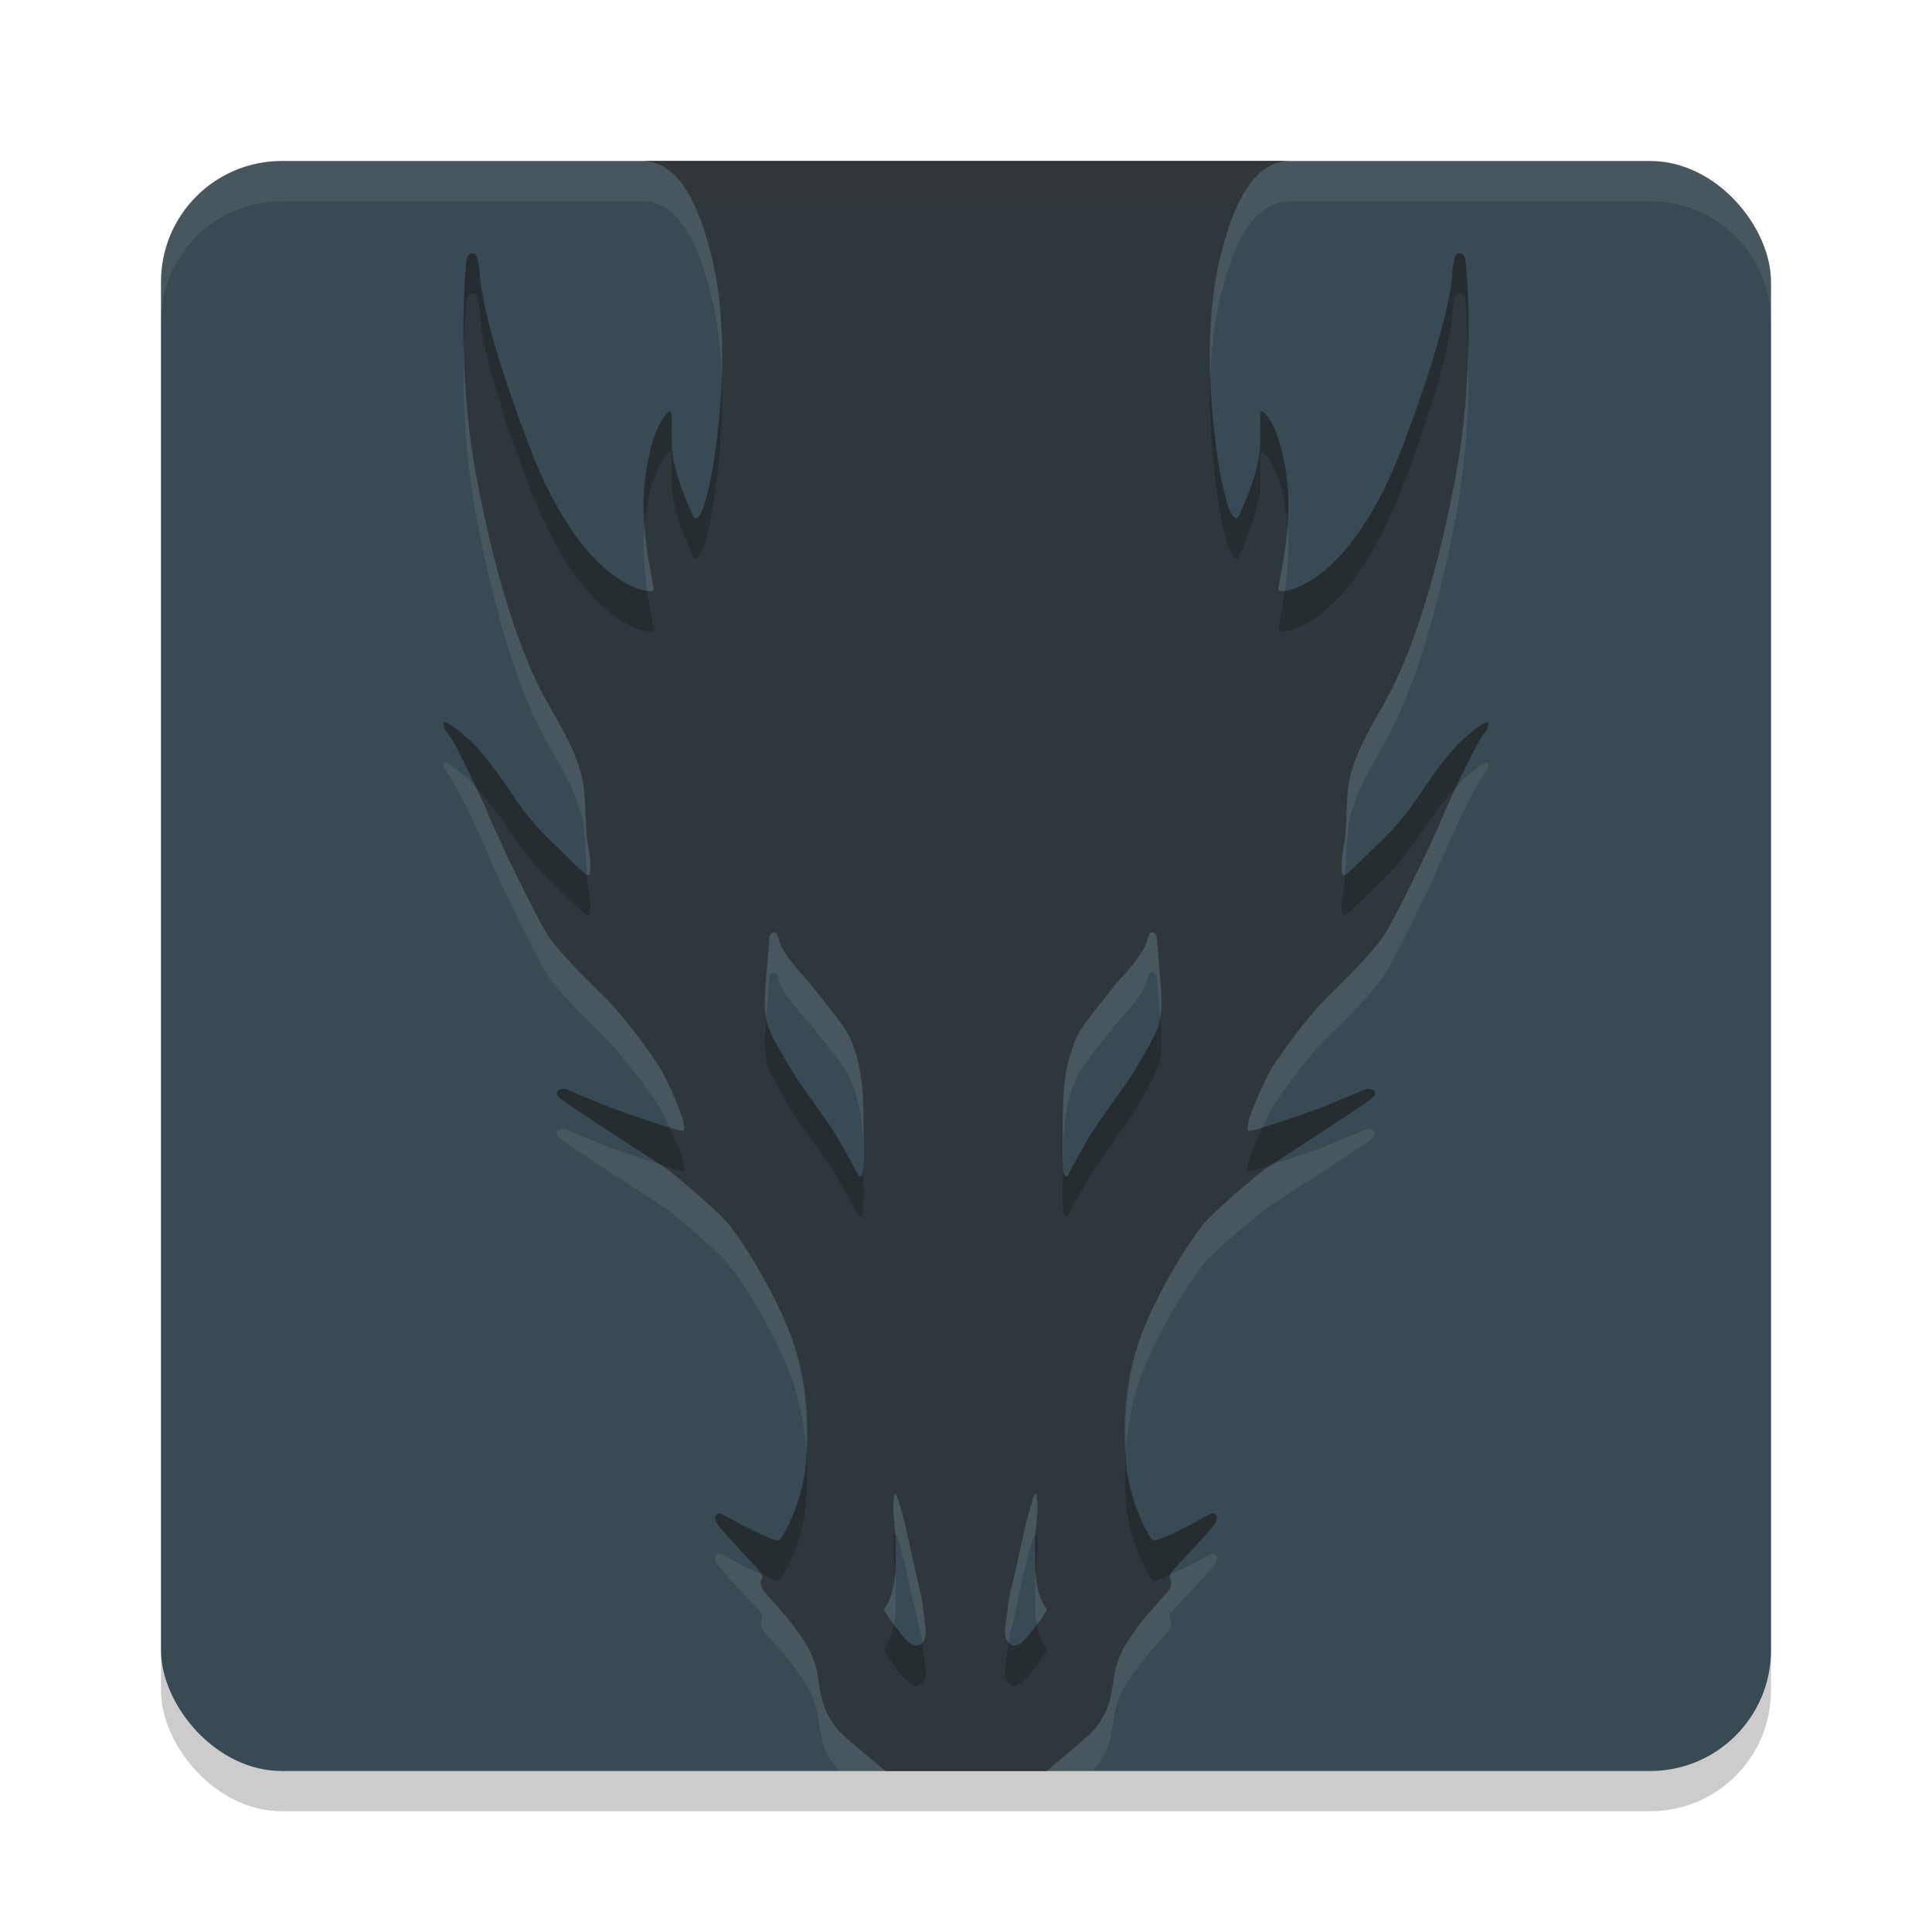 <svg xmlns="http://www.w3.org/2000/svg" width="48" height="48" version="1">
 <rect style="opacity:0.2" width="40" height="40" x="4" y="5" rx="3" ry="3"/>
 <rect style="fill:#384b55" width="40" height="40" x="4" y="4" rx="3" ry="3"/>
 <path style="fill:#2e383c" d="m 15.965,4 c 1.103,0 1.52,1.662 1.65,2.131 0.13,0.465 0.607,2.2 0.1,5.459 -0.347,1.941 -0.547,1.105 -0.547,1.105 0,0 -0.464,-0.948 -0.479,-1.658 -0.003,-0.176 0,-0.322 0,-0.439 0.004,-0.351 0.004,-0.443 -0.115,-0.326 -0.157,0.157 -0.432,0.612 -0.559,1.732 -0.131,1.117 0.227,2.548 0.227,2.617 0,0.07 -0.057,0.084 -0.188,0.059 -0.13,-0.029 -1.628,-0.256 -2.9,-3.584 -1.268,-3.328 -1.238,-4.35 -1.238,-4.35 0,-2e-7 -0.045,-0.425 -0.115,-0.439 -0.071,-0.015 -0.19,-0.058 -0.217,0.213 -0.029,0.271 -0.259,2.661 0.273,5.439 0.534,2.775 1.182,4.533 1.789,5.58 0.604,1.051 0.664,1.264 0.795,1.699 0.13,0.439 0.085,1.318 0.156,1.688 0.056,0.275 0.091,0.626 0.057,0.766 -0.011,0.048 -0.033,0.07 -0.086,0.041 -0.089,-0.051 -0.66,-0.623 -0.746,-0.707 -0.089,-0.084 -0.596,-0.535 -1.055,-1.23 -0.462,-0.692 -0.84,-1.179 -1.127,-1.432 -0.19,-0.172 -0.604,-0.524 -0.619,-0.385 -0.015,0.143 0.112,0.232 0.213,0.4 0.101,0.168 0.607,1.145 0.898,1.855 0.287,0.707 1.237,2.633 1.469,2.988 0.231,0.351 0.839,0.992 1.357,1.486 0.518,0.494 1.284,1.555 1.459,1.855 0.172,0.297 0.533,1.118 0.562,1.305 0.037,0.249 0.071,0.252 -0.176,0.197 -0.242,-0.055 -1.527,-0.498 -1.785,-0.607 -0.223,-0.099 -0.709,-0.29 -0.951,-0.396 -0.093,-0.04 -0.381,0.041 -0.135,0.238 0.246,0.198 2.425,1.6 2.615,1.729 0.186,0.128 1.326,1.091 1.568,1.402 0.246,0.311 0.739,1.036 1.213,2.01 0.478,0.981 0.879,2.142 0.678,4.094 -0.183,1.098 -0.599,1.672 -0.617,1.705 -0.022,0.033 -0.065,0.038 -0.143,0.016 -0.186,-0.048 -0.578,-0.253 -0.738,-0.33 -0.202,-0.099 -0.608,-0.355 -0.664,-0.326 -0.059,0.029 -0.17,0.1 0.057,0.371 0.232,0.267 0.763,0.835 0.879,0.959 0.116,0.128 0.192,0.201 0.146,0.285 -0.041,0.084 -0.042,0.213 0.059,0.326 0.101,0.114 0.575,0.652 0.664,0.766 0.086,0.114 0.417,0.563 0.488,0.75 0.071,0.183 0.146,0.34 0.176,0.553 0.026,0.212 0.096,0.637 0.186,0.85 0.086,0.212 0.246,0.454 0.402,0.607 C 21.063,43.224 22,44 22,44 h 4 c 0,0 0.937,-0.776 1.098,-0.934 0.156,-0.154 0.317,-0.395 0.402,-0.607 0.089,-0.212 0.16,-0.637 0.186,-0.85 0.03,-0.212 0.105,-0.37 0.176,-0.553 0.071,-0.187 0.403,-0.636 0.488,-0.75 0.089,-0.114 0.563,-0.652 0.664,-0.766 0.101,-0.114 0.099,-0.242 0.059,-0.326 -0.045,-0.084 0.031,-0.157 0.146,-0.285 0.116,-0.124 0.647,-0.692 0.879,-0.959 0.227,-0.271 0.116,-0.342 0.057,-0.371 -0.056,-0.029 -0.462,0.227 -0.664,0.326 -0.16,0.077 -0.552,0.282 -0.738,0.33 -0.078,0.022 -0.118,0.017 -0.141,-0.016 -0.018,-0.033 -0.436,-0.607 -0.619,-1.705 -0.201,-1.951 0.2,-3.113 0.678,-4.094 0.474,-0.974 0.966,-1.699 1.213,-2.01 0.242,-0.311 1.382,-1.274 1.568,-1.402 0.19,-0.128 2.369,-1.531 2.615,-1.729 0.246,-0.198 -0.042,-0.279 -0.135,-0.238 -0.242,0.106 -0.728,0.298 -0.951,0.396 -0.258,0.11 -1.543,0.553 -1.785,0.607 -0.246,0.055 -0.213,0.052 -0.176,-0.197 0.03,-0.187 0.391,-1.008 0.562,-1.305 0.175,-0.3 0.941,-1.361 1.459,-1.855 0.518,-0.494 1.127,-1.135 1.357,-1.486 0.232,-0.355 1.182,-2.282 1.469,-2.988 0.291,-0.71 0.798,-1.687 0.898,-1.855 0.101,-0.168 0.227,-0.258 0.213,-0.4 -0.015,-0.139 -0.429,0.213 -0.619,0.385 -0.287,0.253 -0.665,0.74 -1.127,1.432 -0.459,0.696 -0.965,1.146 -1.055,1.23 -0.086,0.084 -0.657,0.656 -0.746,0.707 -0.053,0.029 -0.075,0.007 -0.086,-0.041 -0.034,-0.139 0.001,-0.491 0.057,-0.766 0.071,-0.37 0.026,-1.248 0.156,-1.688 0.131,-0.436 0.19,-0.648 0.795,-1.699 0.607,-1.047 1.255,-2.805 1.789,-5.58 0.533,-2.779 0.303,-5.169 0.273,-5.439 -0.026,-0.271 -0.146,-0.228 -0.217,-0.213 -0.07,0.015 -0.115,0.439 -0.115,0.439 0,0 0.029,1.021 -1.238,4.35 -1.272,3.328 -2.77,3.555 -2.9,3.584 -0.131,0.026 -0.188,0.011 -0.188,-0.059 0,-0.07 0.357,-1.5 0.227,-2.617 -0.127,-1.12 -0.402,-1.575 -0.559,-1.732 -0.119,-0.117 -0.119,-0.025 -0.115,0.326 0,0.117 0.003,0.264 0,0.439 -0.015,0.71 -0.479,1.658 -0.479,1.658 0,1e-6 -0.2,0.835 -0.547,-1.105 C 29.778,8.331 30.255,6.596 30.385,6.131 30.515,5.662 30.932,4 32.035,4 Z m 3.305,19.17 c 0.047,0.014 0.074,0.181 0.143,0.34 0.086,0.205 0.476,0.677 0.627,0.828 0.097,0.094 0.175,0.206 0.258,0.314 0.213,0.267 0.429,0.533 0.627,0.811 0.126,0.169 0.221,0.365 0.289,0.566 0.27,0.775 0.24,1.539 0.24,2.35 0,0.126 0.026,0.838 -0.061,0.838 -0.09,0 -0.05,3.84e-4 -0.115,-0.111 -0.061,-0.115 -0.426,-0.778 -0.562,-0.99 C 20.578,27.903 20.02,27.11 19.873,26.912 19.736,26.714 19.317,26.033 19.133,25.629 19.028,25.395 19,25.145 19,24.9 c 0,-0.191 0.015,-0.382 0.029,-0.559 0.029,-0.36 0.061,-0.664 0.086,-1.053 0.007,-0.112 0.119,-0.134 0.154,-0.119 z m 9.318,0 c 0.036,-0.014 0.147,0.007 0.154,0.119 0.025,0.389 0.057,0.692 0.086,1.053 0.014,0.177 0.029,0.368 0.029,0.559 0,0.245 -0.028,0.494 -0.133,0.729 -0.184,0.404 -0.603,1.085 -0.74,1.283 -0.147,0.198 -0.705,0.991 -0.842,1.203 -0.137,0.213 -0.502,0.875 -0.562,0.99 -0.065,0.112 -0.025,0.111 -0.115,0.111 -0.086,0 -0.061,-0.712 -0.061,-0.838 0,-0.811 -0.03,-1.575 0.24,-2.35 0.068,-0.202 0.163,-0.397 0.289,-0.566 0.198,-0.277 0.414,-0.544 0.627,-0.811 0.083,-0.108 0.162,-0.221 0.26,-0.314 0.151,-0.151 0.54,-0.623 0.627,-0.828 0.068,-0.159 0.093,-0.325 0.141,-0.34 z m -6.371,13.951 c 0.005,-0.004 0.015,4.54e-4 0.035,0.006 0.036,0.014 0.07,0.152 0.088,0.213 0.018,0.065 0.117,0.404 0.143,0.516 0.043,0.187 0.165,0.753 0.209,0.947 0.054,0.263 0.206,0.872 0.213,0.93 0.054,0.551 0.187,0.933 0,1.092 -0.187,0.155 -0.357,-0.049 -0.447,-0.143 -0.086,-0.094 -0.331,-0.397 -0.406,-0.541 -0.044,-0.083 -0.084,-0.105 -0.084,-0.152 0,-0.043 0.059,-0.1 0.059,-0.1 0.202,-0.357 0.234,-0.797 0.227,-1.035 -0.004,-0.094 0,-0.202 0,-0.311 0.003,-0.166 0.005,-0.324 -0.006,-0.41 -0.018,-0.144 -0.036,-0.439 -0.051,-0.572 -0.014,-0.13 0.018,-0.339 0.018,-0.393 0,-0.029 -0.001,-0.043 0.004,-0.047 z m 3.535,0 c 0.005,0.004 0.004,0.018 0.004,0.047 0,0.054 0.034,0.263 0.02,0.393 -0.015,0.133 -0.035,0.428 -0.053,0.572 -0.01,0.086 -0.009,0.244 -0.006,0.41 0,0.108 0.004,0.217 0,0.311 -0.007,0.238 0.025,0.678 0.227,1.035 0,0 0.059,0.056 0.059,0.1 0,0.047 -0.04,0.069 -0.084,0.152 -0.076,0.144 -0.32,0.447 -0.406,0.541 -0.09,0.094 -0.26,0.298 -0.447,0.143 -0.187,-0.159 -0.054,-0.54 0,-1.092 0.007,-0.058 0.159,-0.667 0.213,-0.93 0.044,-0.195 0.166,-0.76 0.209,-0.947 0.026,-0.112 0.127,-0.451 0.145,-0.516 0.018,-0.061 0.05,-0.198 0.086,-0.213 0.02,-0.005 0.03,-0.01 0.035,-0.006 z"/>
 <path style="opacity:0.1;fill:#d3c6aa" d="M 7,4 C 5.338,4 4,5.338 4,7 V 8 C 4,6.338 5.338,5 7,5 h 34 c 1.662,0 3,1.338 3,3 V 7 C 44,5.338 42.662,4 41,4 Z"/>
 <path style="opacity:0.2" d="M 15.965 4 C 16.559 4 16.943 4.482 17.201 5 L 30.799 5 C 31.057 4.482 31.441 4 32.035 4 L 15.965 4 z M 11.676 6.307 C 11.634 6.328 11.597 6.384 11.584 6.52 C 11.568 6.669 11.502 7.497 11.525 8.646 C 11.543 8.068 11.573 7.618 11.584 7.52 C 11.61 7.249 11.73 7.292 11.801 7.307 C 11.871 7.321 11.916 7.746 11.916 7.746 C 11.916 7.746 11.887 8.768 13.154 12.096 C 14.426 15.424 15.925 15.65 16.055 15.68 C 16.186 15.705 16.242 15.691 16.242 15.621 C 16.242 15.586 16.152 15.197 16.078 14.68 C 16.068 14.678 16.065 14.682 16.055 14.68 C 15.925 14.65 14.426 14.424 13.154 11.096 C 11.887 7.768 11.916 6.746 11.916 6.746 C 11.916 6.746 11.871 6.321 11.801 6.307 C 11.765 6.299 11.718 6.285 11.676 6.307 z M 36.199 6.307 C 36.129 6.321 36.084 6.746 36.084 6.746 C 36.084 6.746 36.113 7.768 34.846 11.096 C 33.574 14.424 32.075 14.65 31.945 14.68 C 31.935 14.682 31.932 14.678 31.922 14.68 C 31.848 15.197 31.758 15.586 31.758 15.621 C 31.758 15.691 31.814 15.705 31.945 15.68 C 32.075 15.65 33.574 15.424 34.846 12.096 C 36.113 8.768 36.084 7.746 36.084 7.746 C 36.084 7.746 36.129 7.321 36.199 7.307 C 36.27 7.292 36.39 7.249 36.416 7.52 C 36.427 7.618 36.457 8.068 36.475 8.646 C 36.498 7.497 36.432 6.669 36.416 6.52 C 36.39 6.249 36.27 6.292 36.199 6.307 z M 17.932 9.371 C 17.909 10.014 17.846 10.749 17.715 11.59 C 17.368 13.53 17.168 12.695 17.168 12.695 C 17.168 12.695 16.704 11.747 16.689 11.037 C 16.686 10.861 16.689 10.715 16.689 10.598 C 16.694 10.246 16.694 10.154 16.574 10.271 C 16.417 10.429 16.142 10.884 16.016 12.004 C 15.976 12.344 15.987 12.705 16.014 13.057 C 16.015 13.04 16.014 13.021 16.016 13.004 C 16.142 11.884 16.417 11.429 16.574 11.271 C 16.694 11.154 16.694 11.246 16.689 11.598 C 16.689 11.715 16.686 11.861 16.689 12.037 C 16.704 12.747 17.168 13.695 17.168 13.695 C 17.168 13.695 17.368 14.53 17.715 12.59 C 17.921 11.268 17.961 10.209 17.932 9.371 z M 30.068 9.371 C 30.039 10.209 30.079 11.268 30.285 12.59 C 30.632 14.53 30.832 13.695 30.832 13.695 C 30.832 13.695 31.296 12.747 31.311 12.037 C 31.314 11.861 31.311 11.715 31.311 11.598 C 31.306 11.246 31.306 11.154 31.426 11.271 C 31.583 11.429 31.858 11.884 31.984 13.004 C 31.986 13.021 31.985 13.04 31.986 13.057 C 32.013 12.705 32.024 12.344 31.984 12.004 C 31.858 10.884 31.583 10.429 31.426 10.271 C 31.306 10.154 31.306 10.246 31.311 10.598 C 31.311 10.715 31.314 10.861 31.311 11.037 C 31.296 11.747 30.832 12.695 30.832 12.695 C 30.832 12.695 30.632 13.53 30.285 11.59 C 30.154 10.749 30.091 10.014 30.068 9.371 z M 11.098 17.955 C 11.054 17.939 11.025 17.944 11.021 17.979 C 11.007 18.121 11.133 18.21 11.234 18.379 C 11.305 18.498 11.569 19.022 11.826 19.568 C 12.087 19.844 12.391 20.232 12.768 20.795 C 13.226 21.491 13.733 21.941 13.822 22.025 C 13.908 22.11 14.479 22.681 14.568 22.732 C 14.621 22.762 14.643 22.739 14.654 22.691 C 14.688 22.552 14.653 22.2 14.598 21.926 C 14.589 21.883 14.59 21.79 14.584 21.734 C 14.578 21.732 14.575 21.736 14.568 21.732 C 14.479 21.681 13.908 21.11 13.822 21.025 C 13.733 20.941 13.226 20.491 12.768 19.795 C 12.305 19.103 11.928 18.616 11.641 18.363 C 11.498 18.234 11.229 18.003 11.098 17.955 z M 36.902 17.955 C 36.771 18.003 36.502 18.234 36.359 18.363 C 36.072 18.616 35.695 19.103 35.232 19.795 C 34.774 20.491 34.267 20.941 34.178 21.025 C 34.092 21.11 33.521 21.681 33.432 21.732 C 33.425 21.736 33.422 21.732 33.416 21.734 C 33.41 21.79 33.411 21.883 33.402 21.926 C 33.347 22.2 33.312 22.552 33.346 22.691 C 33.357 22.739 33.379 22.762 33.432 22.732 C 33.521 22.681 34.092 22.11 34.178 22.025 C 34.267 21.941 34.774 21.491 35.232 20.795 C 35.609 20.232 35.913 19.844 36.174 19.568 C 36.431 19.022 36.695 18.498 36.766 18.379 C 36.867 18.21 36.993 18.121 36.979 17.979 C 36.975 17.944 36.946 17.939 36.902 17.955 z M 19.033 25.291 C 19.032 25.308 19.031 25.324 19.029 25.342 C 19.015 25.518 19 25.709 19 25.9 C 19 26.145 19.028 26.395 19.133 26.629 C 19.317 27.033 19.736 27.714 19.873 27.912 C 20.02 28.11 20.578 28.903 20.715 29.115 C 20.852 29.328 21.216 29.99 21.277 30.105 C 21.342 30.217 21.302 30.217 21.393 30.217 C 21.479 30.217 21.453 29.505 21.453 29.379 C 21.453 29.244 21.447 29.117 21.447 28.984 C 21.439 29.111 21.424 29.217 21.393 29.217 C 21.302 29.217 21.342 29.217 21.277 29.105 C 21.216 28.99 20.852 28.328 20.715 28.115 C 20.578 27.903 20.02 27.11 19.873 26.912 C 19.736 26.714 19.317 26.033 19.133 25.629 C 19.083 25.519 19.054 25.406 19.033 25.291 z M 28.824 25.291 C 28.804 25.406 28.774 25.519 28.725 25.629 C 28.541 26.033 28.122 26.714 27.984 26.912 C 27.837 27.11 27.28 27.903 27.143 28.115 C 27.006 28.328 26.641 28.99 26.58 29.105 C 26.515 29.217 26.555 29.217 26.465 29.217 C 26.433 29.217 26.418 29.111 26.41 28.984 C 26.41 29.117 26.404 29.244 26.404 29.379 C 26.404 29.505 26.378 30.217 26.465 30.217 C 26.555 30.217 26.515 30.217 26.58 30.105 C 26.641 29.99 27.006 29.328 27.143 29.115 C 27.28 28.903 27.837 28.11 27.984 27.912 C 28.122 27.714 28.541 27.033 28.725 26.629 C 28.829 26.395 28.857 26.145 28.857 25.9 C 28.857 25.709 28.843 25.518 28.828 25.342 C 28.827 25.324 28.826 25.308 28.824 25.291 z M 14.068 27.062 C 13.975 27.022 13.687 27.103 13.934 27.301 C 14.165 27.487 16.003 28.67 16.393 28.926 C 16.534 28.971 16.749 29.054 16.805 29.066 C 17.051 29.121 17.018 29.118 16.98 28.869 C 16.96 28.742 16.794 28.357 16.631 28.008 C 16.247 27.896 15.252 27.558 15.02 27.459 C 14.796 27.36 14.311 27.169 14.068 27.062 z M 33.932 27.062 C 33.689 27.169 33.204 27.36 32.98 27.459 C 32.748 27.558 31.753 27.896 31.369 28.008 C 31.206 28.357 31.04 28.742 31.02 28.869 C 30.982 29.118 30.949 29.121 31.195 29.066 C 31.251 29.054 31.466 28.971 31.607 28.926 C 31.997 28.67 33.835 27.487 34.066 27.301 C 34.313 27.103 34.025 27.022 33.932 27.062 z M 20.027 35.984 C 20.019 36.171 20.029 36.332 20.008 36.535 C 19.825 37.634 19.409 38.207 19.391 38.24 C 19.368 38.273 19.326 38.278 19.248 38.256 C 19.062 38.208 18.67 38.003 18.51 37.926 C 18.308 37.827 17.902 37.57 17.846 37.6 C 17.786 37.629 17.675 37.7 17.902 37.971 C 18.134 38.238 18.665 38.805 18.781 38.93 C 18.848 39.004 18.891 39.058 18.916 39.107 C 19.043 39.167 19.164 39.234 19.248 39.256 C 19.326 39.278 19.368 39.273 19.391 39.24 C 19.409 39.207 19.825 38.634 20.008 37.535 C 20.069 36.945 20.062 36.447 20.027 35.984 z M 27.973 35.984 C 27.938 36.447 27.931 36.945 27.992 37.535 C 28.175 38.634 28.593 39.207 28.611 39.24 C 28.634 39.273 28.674 39.278 28.752 39.256 C 28.836 39.234 28.957 39.167 29.084 39.107 C 29.109 39.058 29.152 39.004 29.219 38.93 C 29.335 38.805 29.866 38.238 30.098 37.971 C 30.325 37.7 30.214 37.629 30.154 37.6 C 30.098 37.57 29.692 37.827 29.49 37.926 C 29.33 38.003 28.938 38.208 28.752 38.256 C 28.674 38.278 28.634 38.273 28.611 38.24 C 28.593 38.207 28.175 37.634 27.992 36.535 C 27.971 36.332 27.981 36.171 27.973 35.984 z M 22.217 38.121 C 22.212 38.125 22.213 38.139 22.213 38.168 C 22.213 38.222 22.181 38.431 22.195 38.561 C 22.208 38.672 22.223 38.886 22.238 39.041 C 22.241 38.98 22.253 38.901 22.252 38.854 C 22.248 38.76 22.252 38.651 22.252 38.543 C 22.255 38.377 22.257 38.219 22.246 38.133 C 22.246 38.131 22.246 38.127 22.246 38.125 C 22.232 38.121 22.221 38.118 22.217 38.121 z M 25.752 38.121 C 25.748 38.118 25.737 38.121 25.723 38.125 C 25.722 38.127 25.723 38.131 25.723 38.133 C 25.712 38.219 25.714 38.377 25.717 38.543 C 25.717 38.651 25.72 38.76 25.717 38.854 C 25.715 38.901 25.728 38.981 25.73 39.043 C 25.746 38.888 25.763 38.673 25.775 38.561 C 25.79 38.431 25.756 38.222 25.756 38.168 C 25.756 38.139 25.757 38.125 25.752 38.121 z M 22.211 40.354 C 22.178 40.53 22.121 40.719 22.025 40.889 C 22.025 40.889 21.967 40.945 21.967 40.988 C 21.967 41.035 22.007 41.058 22.051 41.141 C 22.126 41.285 22.371 41.588 22.457 41.682 C 22.547 41.775 22.717 41.979 22.904 41.824 C 23.082 41.674 22.972 41.311 22.914 40.807 C 22.909 40.811 22.909 40.82 22.904 40.824 C 22.717 40.979 22.547 40.775 22.457 40.682 C 22.405 40.625 22.307 40.482 22.211 40.354 z M 25.758 40.354 C 25.662 40.482 25.564 40.625 25.512 40.682 C 25.422 40.775 25.251 40.979 25.064 40.824 C 25.059 40.82 25.059 40.811 25.055 40.807 C 24.996 41.311 24.887 41.674 25.064 41.824 C 25.251 41.979 25.422 41.775 25.512 41.682 C 25.598 41.588 25.842 41.285 25.918 41.141 C 25.962 41.058 26.002 41.035 26.002 40.988 C 26.002 40.945 25.943 40.889 25.943 40.889 C 25.847 40.719 25.791 40.53 25.758 40.354 z"/>
 <path style="opacity:0.1;fill:#d3c6aa" d="M 15.965 5 C 17.068 5 17.485 6.662 17.615 7.131 C 17.693 7.407 17.889 8.144 17.932 9.371 C 17.997 7.524 17.712 6.476 17.615 6.131 C 17.555 5.915 17.423 5.444 17.201 5 L 15.965 5 z M 30.799 5 C 30.577 5.444 30.445 5.915 30.385 6.131 C 30.288 6.476 30.003 7.524 30.068 9.371 C 30.111 8.144 30.307 7.407 30.385 7.131 C 30.515 6.662 30.932 5 32.035 5 L 30.799 5 z M 11.525 8.646 C 11.495 9.654 11.519 11.193 11.857 12.959 C 12.391 15.734 13.039 17.492 13.646 18.539 C 14.251 19.59 14.311 19.803 14.441 20.238 C 14.556 20.626 14.542 21.314 14.584 21.734 C 14.623 21.748 14.645 21.733 14.654 21.691 C 14.688 21.552 14.653 21.2 14.598 20.926 C 14.527 20.556 14.572 19.678 14.441 19.238 C 14.311 18.803 14.251 18.59 13.646 17.539 C 13.039 16.492 12.391 14.734 11.857 11.959 C 11.619 10.714 11.544 9.58 11.525 8.646 z M 36.475 8.646 C 36.456 9.58 36.381 10.714 36.143 11.959 C 35.609 14.734 34.961 16.492 34.354 17.539 C 33.749 18.59 33.689 18.803 33.559 19.238 C 33.428 19.678 33.473 20.556 33.402 20.926 C 33.347 21.2 33.312 21.552 33.346 21.691 C 33.355 21.733 33.377 21.748 33.416 21.734 C 33.458 21.314 33.444 20.626 33.559 20.238 C 33.689 19.803 33.749 19.59 34.354 18.539 C 34.961 17.492 35.609 15.734 36.143 12.959 C 36.481 11.193 36.505 9.654 36.475 8.646 z M 16.014 13.057 C 15.958 13.594 16.009 14.193 16.078 14.68 C 16.187 14.697 16.242 14.685 16.242 14.621 C 16.242 14.573 16.075 13.858 16.014 13.057 z M 31.986 13.057 C 31.925 13.858 31.758 14.573 31.758 14.621 C 31.758 14.685 31.813 14.697 31.922 14.68 C 31.991 14.193 32.042 13.594 31.986 13.057 z M 11.098 18.955 C 11.054 18.939 11.025 18.944 11.021 18.979 C 11.007 19.121 11.133 19.21 11.234 19.379 C 11.335 19.547 11.842 20.524 12.133 21.234 C 12.42 21.941 13.37 23.868 13.602 24.223 C 13.832 24.574 14.441 25.215 14.959 25.709 C 15.477 26.203 16.243 27.264 16.418 27.564 C 16.473 27.659 16.554 27.844 16.631 28.008 C 16.672 28.02 16.781 28.061 16.805 28.066 C 17.051 28.121 17.018 28.118 16.98 27.869 C 16.951 27.682 16.59 26.861 16.418 26.564 C 16.243 26.264 15.477 25.203 14.959 24.709 C 14.441 24.215 13.832 23.574 13.602 23.223 C 13.37 22.868 12.42 20.941 12.133 20.234 C 12.047 20.025 11.933 19.796 11.826 19.568 C 11.766 19.505 11.694 19.41 11.641 19.363 C 11.498 19.234 11.229 19.003 11.098 18.955 z M 36.902 18.955 C 36.771 19.003 36.502 19.234 36.359 19.363 C 36.306 19.41 36.234 19.505 36.174 19.568 C 36.067 19.796 35.953 20.025 35.867 20.234 C 35.58 20.941 34.63 22.868 34.398 23.223 C 34.168 23.574 33.559 24.215 33.041 24.709 C 32.523 25.203 31.757 26.264 31.582 26.564 C 31.41 26.861 31.049 27.682 31.02 27.869 C 30.982 28.118 30.949 28.121 31.195 28.066 C 31.219 28.061 31.328 28.02 31.369 28.008 C 31.446 27.844 31.527 27.659 31.582 27.564 C 31.757 27.264 32.523 26.203 33.041 25.709 C 33.559 25.215 34.168 24.574 34.398 24.223 C 34.63 23.868 35.58 21.941 35.867 21.234 C 36.158 20.524 36.665 19.547 36.766 19.379 C 36.867 19.21 36.993 19.121 36.979 18.979 C 36.975 18.944 36.946 18.939 36.902 18.955 z M 19.27 23.17 C 19.234 23.156 19.122 23.177 19.115 23.289 C 19.09 23.678 19.058 23.981 19.029 24.342 C 19.015 24.518 19 24.709 19 24.9 C 19 25.03 19.01 25.162 19.033 25.291 C 19.061 24.953 19.091 24.659 19.115 24.289 C 19.122 24.177 19.234 24.156 19.27 24.17 C 19.317 24.184 19.344 24.351 19.412 24.51 C 19.499 24.715 19.888 25.187 20.039 25.338 C 20.136 25.432 20.214 25.544 20.297 25.652 C 20.51 25.919 20.726 26.185 20.924 26.463 C 21.05 26.632 21.144 26.827 21.213 27.029 C 21.438 27.675 21.448 28.32 21.447 28.984 C 21.462 28.764 21.453 28.459 21.453 28.379 C 21.453 27.568 21.483 26.804 21.213 26.029 C 21.144 25.827 21.05 25.632 20.924 25.463 C 20.726 25.185 20.51 24.919 20.297 24.652 C 20.214 24.544 20.136 24.432 20.039 24.338 C 19.888 24.187 19.499 23.715 19.412 23.51 C 19.344 23.351 19.317 23.184 19.27 23.17 z M 28.588 23.17 C 28.541 23.184 28.516 23.351 28.447 23.51 C 28.361 23.715 27.972 24.187 27.82 24.338 C 27.723 24.432 27.643 24.544 27.561 24.652 C 27.348 24.919 27.132 25.185 26.934 25.463 C 26.807 25.632 26.713 25.827 26.645 26.029 C 26.374 26.804 26.404 27.568 26.404 28.379 C 26.404 28.459 26.396 28.764 26.41 28.984 C 26.409 28.32 26.419 27.675 26.645 27.029 C 26.713 26.827 26.807 26.632 26.934 26.463 C 27.132 26.185 27.348 25.919 27.561 25.652 C 27.643 25.544 27.723 25.432 27.82 25.338 C 27.972 25.187 28.361 24.715 28.447 24.51 C 28.516 24.351 28.541 24.184 28.588 24.17 C 28.624 24.156 28.735 24.177 28.742 24.289 C 28.766 24.659 28.796 24.953 28.824 25.291 C 28.847 25.162 28.857 25.03 28.857 24.9 C 28.857 24.709 28.843 24.518 28.828 24.342 C 28.799 23.981 28.767 23.678 28.742 23.289 C 28.735 23.177 28.624 23.156 28.588 23.17 z M 14.068 28.062 C 13.975 28.022 13.687 28.103 13.934 28.301 C 14.179 28.498 16.359 29.901 16.549 30.029 C 16.735 30.157 17.875 31.12 18.117 31.432 C 18.364 31.743 18.856 32.467 19.33 33.441 C 19.663 34.126 19.947 34.917 20.027 35.984 C 20.101 34.377 19.758 33.321 19.33 32.441 C 18.856 31.467 18.364 30.743 18.117 30.432 C 17.875 30.12 16.735 29.157 16.549 29.029 C 16.537 29.022 16.417 28.942 16.393 28.926 C 15.921 28.775 15.218 28.543 15.02 28.459 C 14.796 28.36 14.311 28.169 14.068 28.062 z M 33.932 28.062 C 33.689 28.169 33.204 28.36 32.98 28.459 C 32.782 28.543 32.079 28.775 31.607 28.926 C 31.583 28.942 31.463 29.022 31.451 29.029 C 31.265 29.157 30.125 30.12 29.883 30.432 C 29.636 30.743 29.144 31.467 28.67 32.441 C 28.242 33.321 27.899 34.377 27.973 35.984 C 28.053 34.917 28.337 34.126 28.67 33.441 C 29.144 32.467 29.636 31.743 29.883 31.432 C 30.125 31.12 31.265 30.157 31.451 30.029 C 31.641 29.901 33.821 28.498 34.066 28.301 C 34.313 28.103 34.025 28.022 33.932 28.062 z M 22.217 37.121 C 22.212 37.125 22.213 37.139 22.213 37.168 C 22.213 37.222 22.181 37.431 22.195 37.561 C 22.21 37.692 22.228 37.979 22.246 38.125 C 22.249 38.126 22.249 38.126 22.252 38.127 C 22.288 38.141 22.322 38.279 22.34 38.34 C 22.358 38.405 22.457 38.744 22.482 38.855 C 22.525 39.043 22.648 39.608 22.691 39.803 C 22.745 40.066 22.897 40.675 22.904 40.732 C 22.907 40.762 22.911 40.778 22.914 40.807 C 23.079 40.64 22.957 40.269 22.904 39.732 C 22.897 39.675 22.745 39.066 22.691 38.803 C 22.648 38.608 22.525 38.043 22.482 37.855 C 22.457 37.744 22.358 37.405 22.34 37.34 C 22.322 37.279 22.288 37.141 22.252 37.127 C 22.232 37.122 22.222 37.117 22.217 37.121 z M 25.752 37.121 C 25.747 37.117 25.737 37.122 25.717 37.127 C 25.681 37.141 25.649 37.279 25.631 37.34 C 25.613 37.405 25.512 37.744 25.486 37.855 C 25.443 38.043 25.321 38.608 25.277 38.803 C 25.223 39.066 25.071 39.675 25.064 39.732 C 25.012 40.269 24.889 40.64 25.055 40.807 C 25.058 40.778 25.062 40.762 25.064 40.732 C 25.071 40.675 25.223 40.066 25.277 39.803 C 25.321 39.608 25.443 39.043 25.486 38.855 C 25.512 38.744 25.613 38.405 25.631 38.34 C 25.649 38.279 25.681 38.141 25.717 38.127 C 25.72 38.126 25.72 38.126 25.723 38.125 C 25.74 37.979 25.761 37.692 25.775 37.561 C 25.79 37.431 25.756 37.222 25.756 37.168 C 25.756 37.139 25.757 37.125 25.752 37.121 z M 17.846 38.6 C 17.786 38.629 17.675 38.7 17.902 38.971 C 18.134 39.238 18.665 39.805 18.781 39.93 C 18.897 40.058 18.973 40.131 18.928 40.215 C 18.887 40.299 18.886 40.428 18.986 40.541 C 19.087 40.655 19.561 41.193 19.65 41.307 C 19.736 41.42 20.068 41.87 20.139 42.057 C 20.21 42.24 20.285 42.397 20.314 42.609 C 20.34 42.822 20.411 43.247 20.5 43.459 C 20.576 43.646 20.71 43.848 20.848 44 L 22 44 C 22 44 21.063 43.224 20.902 43.066 C 20.746 42.913 20.586 42.671 20.5 42.459 C 20.411 42.247 20.34 41.822 20.314 41.609 C 20.285 41.397 20.21 41.24 20.139 41.057 C 20.068 40.87 19.736 40.42 19.65 40.307 C 19.561 40.193 19.087 39.655 18.986 39.541 C 18.886 39.428 18.887 39.299 18.928 39.215 C 18.947 39.179 18.934 39.144 18.916 39.107 C 18.76 39.035 18.598 38.968 18.51 38.926 C 18.308 38.827 17.902 38.57 17.846 38.6 z M 30.154 38.6 C 30.098 38.57 29.692 38.827 29.49 38.926 C 29.402 38.968 29.24 39.035 29.084 39.107 C 29.066 39.144 29.053 39.179 29.072 39.215 C 29.113 39.299 29.114 39.428 29.014 39.541 C 28.913 39.655 28.439 40.193 28.35 40.307 C 28.264 40.42 27.932 40.87 27.861 41.057 C 27.79 41.24 27.715 41.397 27.686 41.609 C 27.66 41.822 27.59 42.247 27.5 42.459 C 27.414 42.671 27.254 42.913 27.098 43.066 C 26.937 43.224 26 44 26 44 L 27.152 44 C 27.29 43.848 27.424 43.646 27.5 43.459 C 27.59 43.247 27.66 42.822 27.686 42.609 C 27.715 42.397 27.79 42.24 27.861 42.057 C 27.932 41.87 28.264 41.42 28.35 41.307 C 28.439 41.193 28.913 40.655 29.014 40.541 C 29.114 40.428 29.113 40.299 29.072 40.215 C 29.027 40.131 29.103 40.058 29.219 39.93 C 29.335 39.805 29.866 39.238 30.098 38.971 C 30.325 38.7 30.214 38.629 30.154 38.6 z M 22.238 39.041 C 22.227 39.287 22.187 39.603 22.025 39.889 C 22.025 39.889 21.967 39.945 21.967 39.988 C 21.967 40.035 22.007 40.058 22.051 40.141 C 22.081 40.197 22.149 40.27 22.211 40.354 C 22.247 40.159 22.256 39.978 22.252 39.854 C 22.248 39.76 22.252 39.651 22.252 39.543 C 22.255 39.377 22.257 39.219 22.246 39.133 C 22.243 39.11 22.241 39.071 22.238 39.041 z M 25.73 39.043 C 25.728 39.072 25.725 39.11 25.723 39.133 C 25.712 39.219 25.714 39.377 25.717 39.543 C 25.717 39.651 25.72 39.76 25.717 39.854 C 25.713 39.978 25.721 40.159 25.758 40.354 C 25.82 40.27 25.888 40.197 25.918 40.141 C 25.962 40.058 26.002 40.035 26.002 39.988 C 26.002 39.945 25.943 39.889 25.943 39.889 C 25.782 39.603 25.741 39.289 25.73 39.043 z"/>
</svg>
